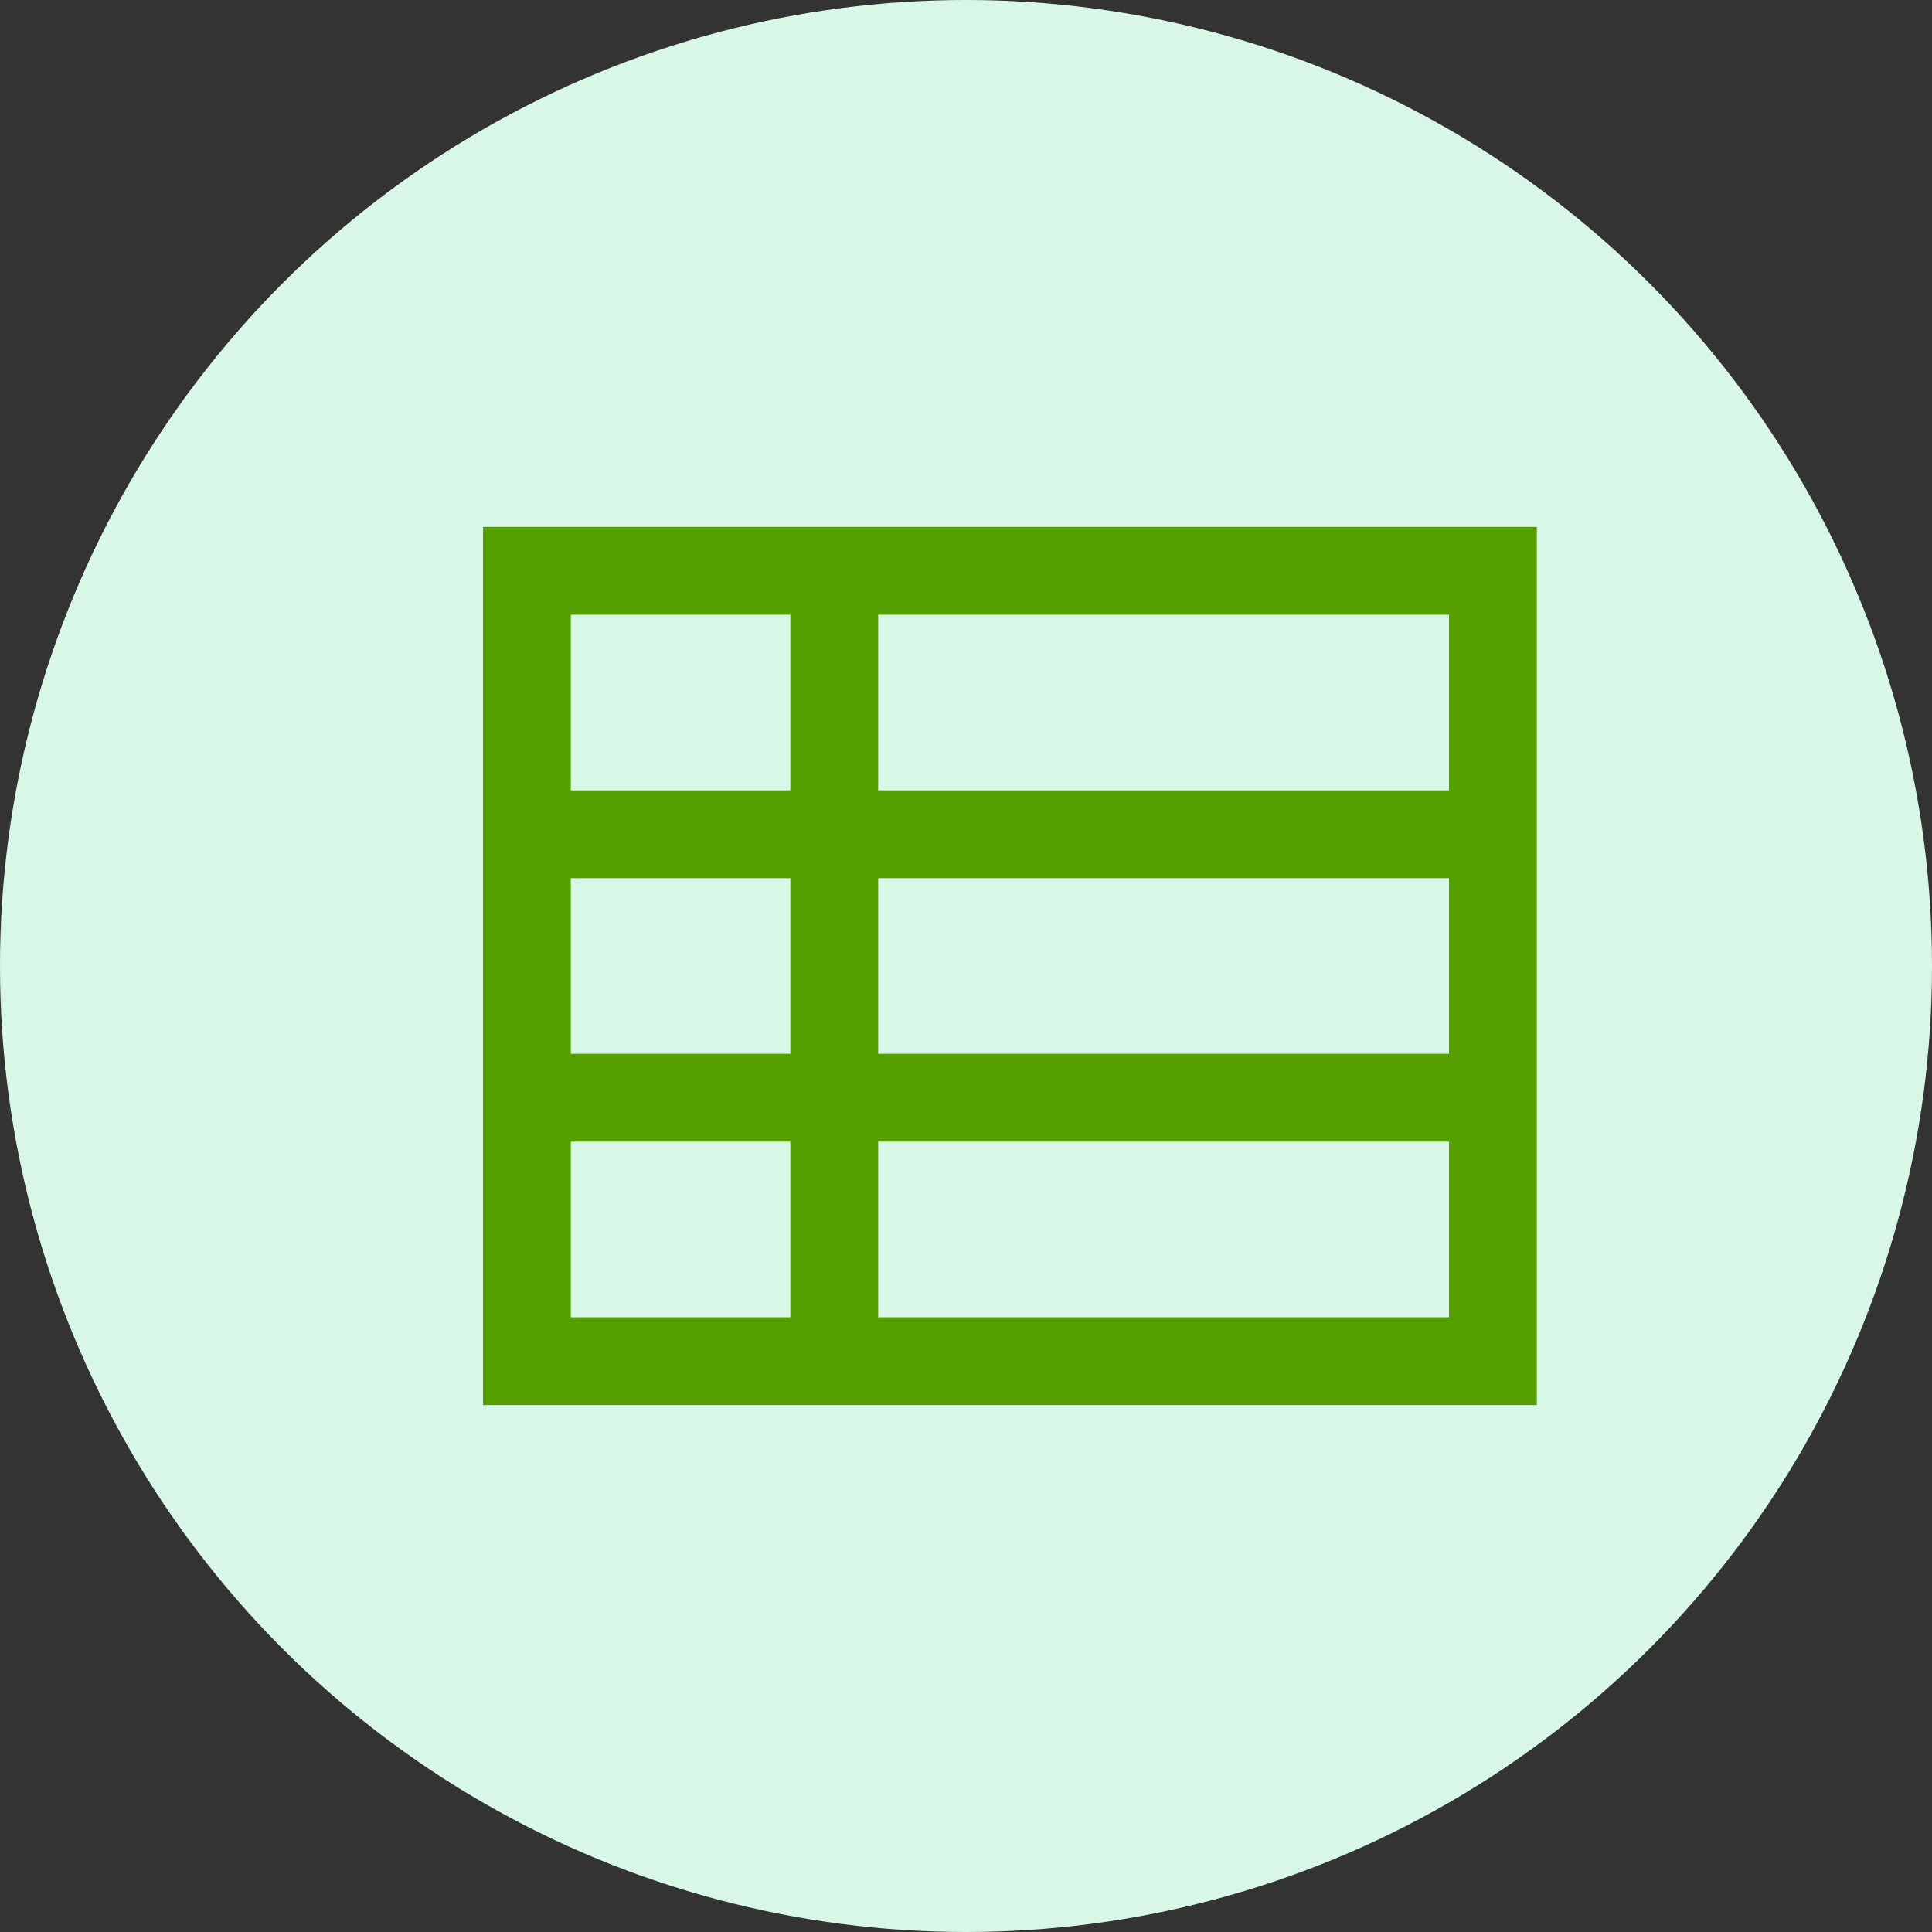 <?xml version="1.0" encoding="UTF-8"?>
<svg width="44px" height="44px" viewBox="0 0 44 44" version="1.1" xmlns="http://www.w3.org/2000/svg" xmlns:xlink="http://www.w3.org/1999/xlink">
    <rect x="0" y="0" width="44" height="44" fill="#333333" stroke="none"/>
    <title>invitation_auction</title>
    <defs>
        <circle id="path-1" cx="22" cy="22" r="22"></circle>
    </defs>
    <g id="MaxSold-Screens" stroke="none" stroke-width="1" fill="none" fill-rule="evenodd">
        <g id="Icons" transform="translate(-257, -335)">
            <g id="invitation_auction" transform="translate(257, 335)">
                <mask id="mask-2" fill="white">
                    <use xlink:href="#path-1"></use>
                </mask>
                <use id="Mask" fill="#D9F7E7" xlink:href="#path-1"></use>
                <g id="th-list-solid" mask="url(#mask-2)" fill="#569F00" fill-rule="nonzero">
                    <g transform="translate(11, 12)" id="Shape">
                        <path d="M0,0 L0,20 L24,20 L24,0 L0,0 Z M2,2 L7,2 L7,6 L2,6 L2,2 Z M9,2 L22,2 L22,6 L9,6 L9,2 Z M2,8 L7,8 L7,12 L2,12 L2,8 Z M9,8 L22,8 L22,12 L9,12 L9,8 Z M2,14 L7,14 L7,18 L2,18 L2,14 Z M9,14 L22,14 L22,18 L9,18 L9,14 Z"></path>
                    </g>
                </g>
            </g>
        </g>
    </g>
</svg>